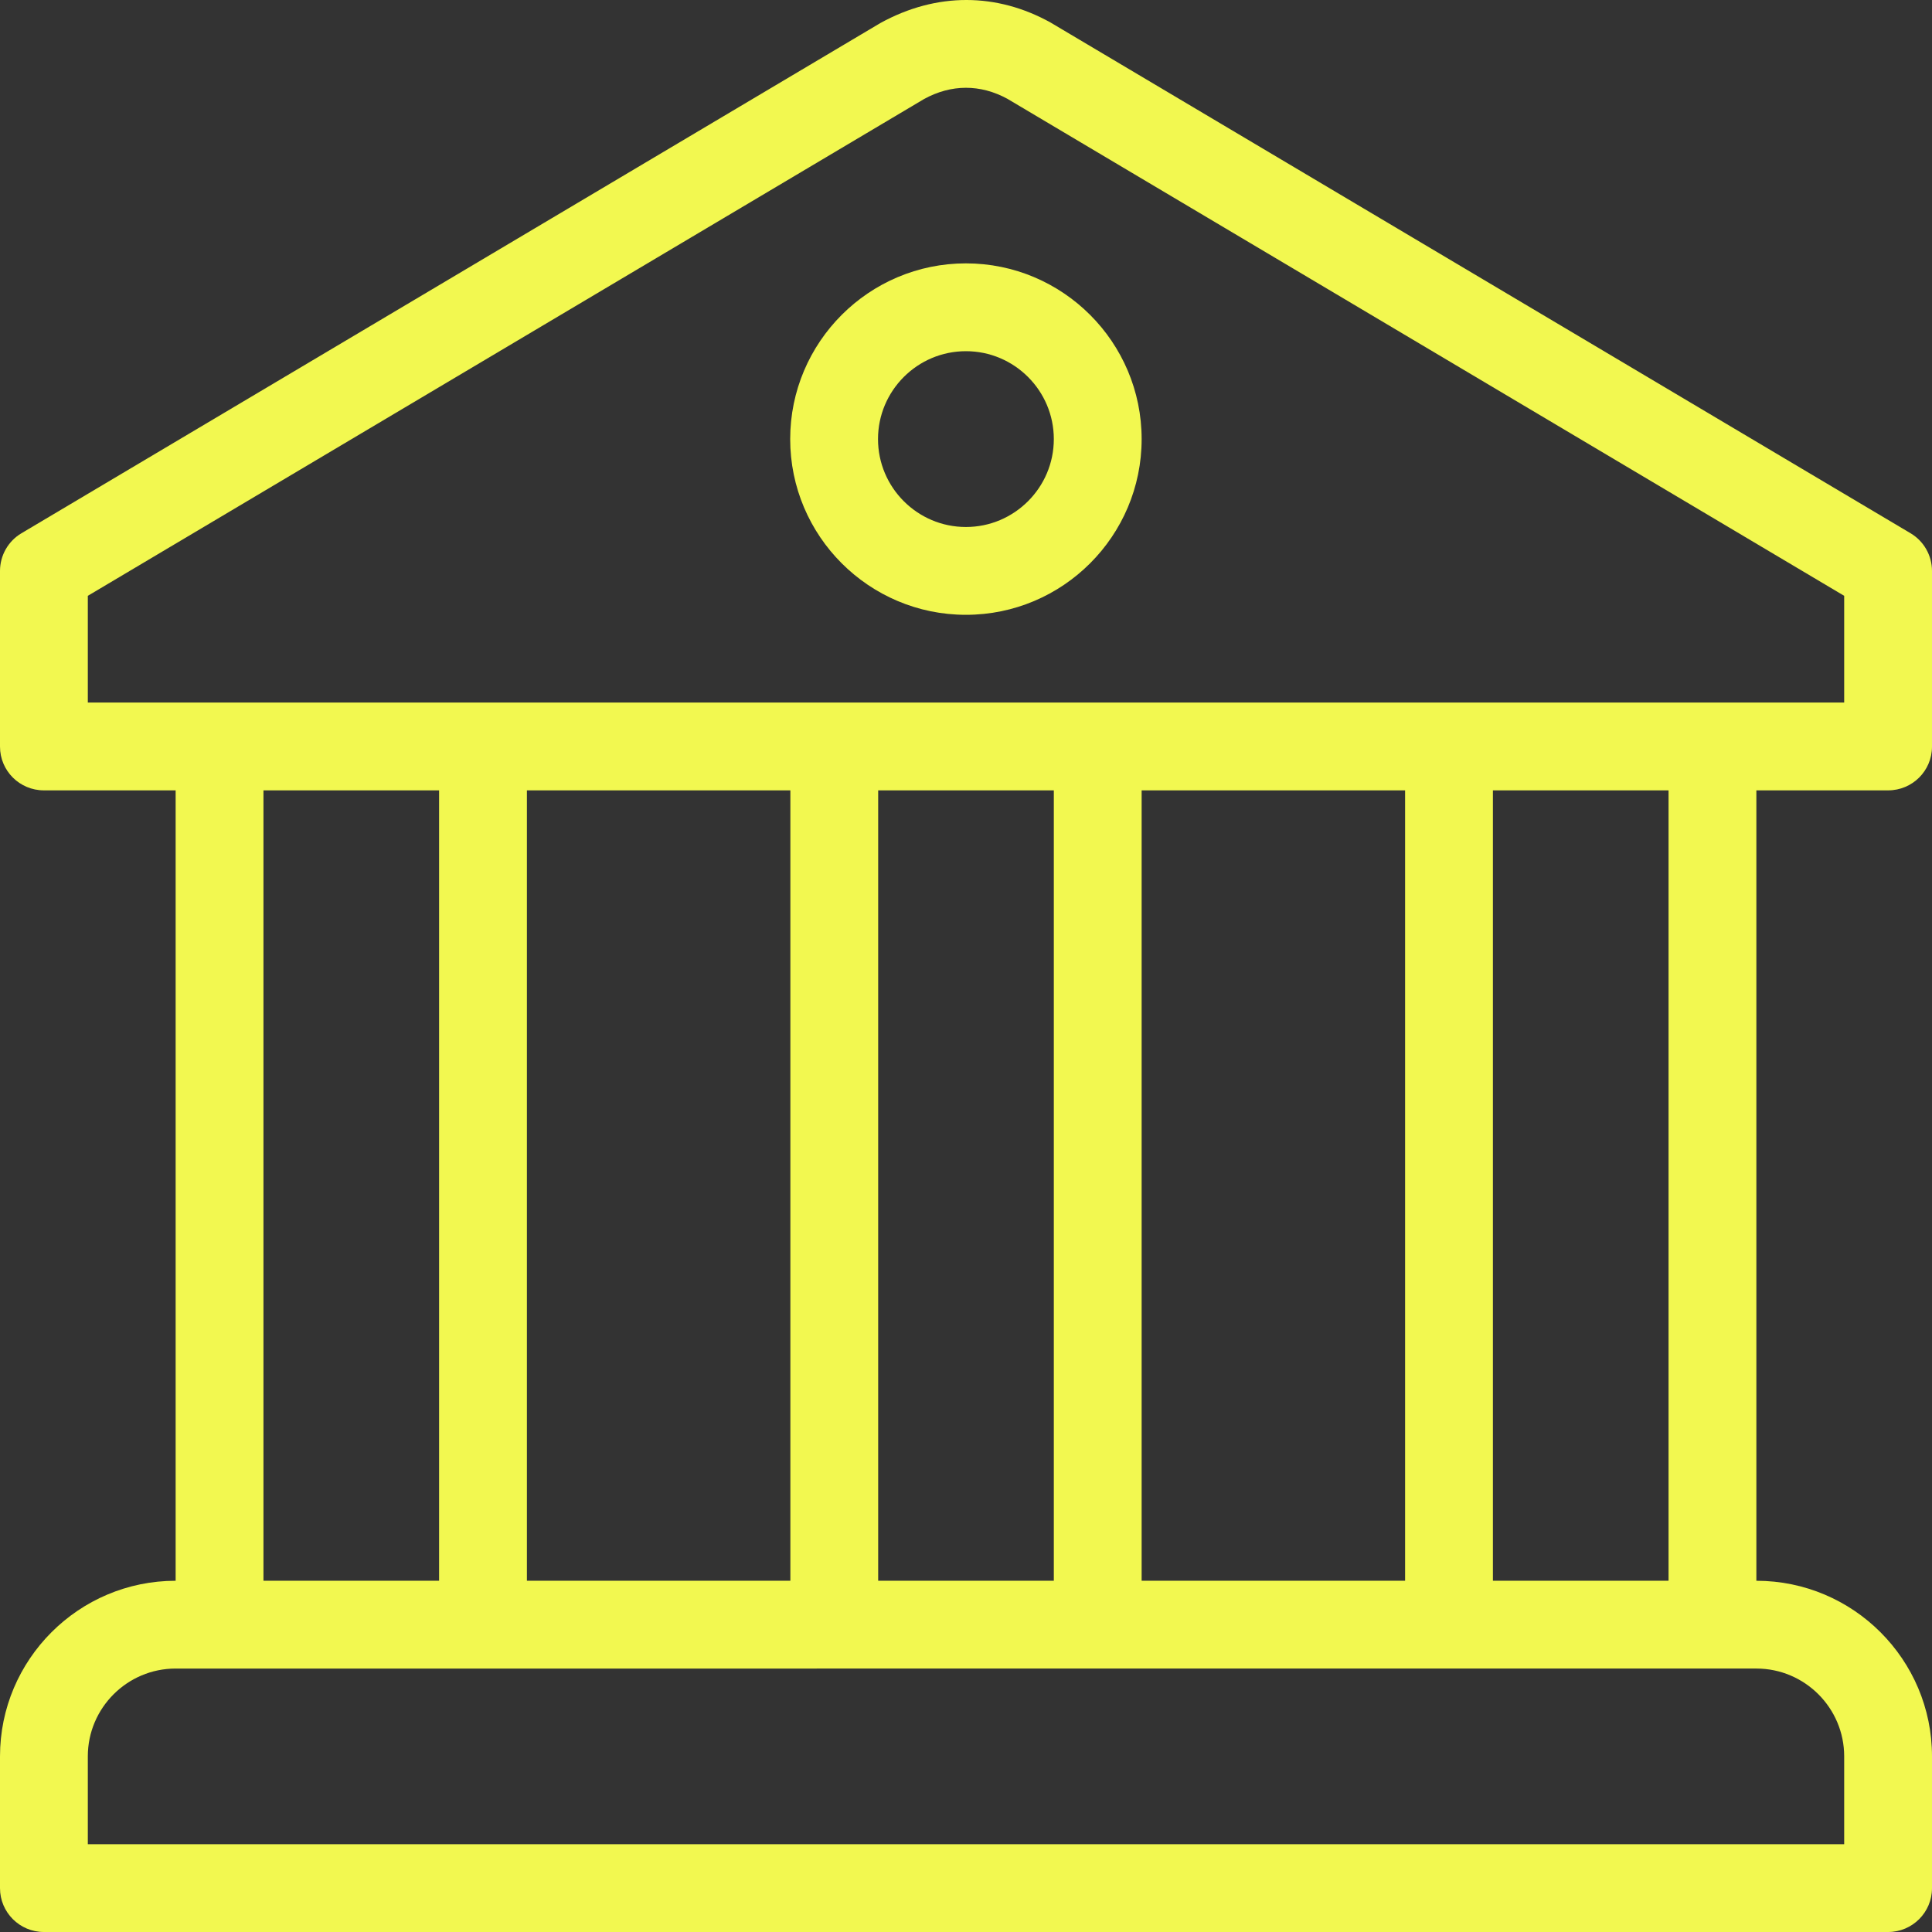 <?xml version="1.0" encoding="UTF-8"?>
<svg xmlns="http://www.w3.org/2000/svg" xmlns:xlink="http://www.w3.org/1999/xlink" xmlnsSvgjs="http://svgjs.com/svgjs" version="1.1" width="512" height="512" x="0" y="0" viewBox="0 0 469.333 469.333" style="enable-background:new 0 0 512 512" xml:space="preserve" class="">
  <rect x="0" y="0" width="469.333" height="469.333" fill="#333333" stroke="none"/>
  <g>
<g xmlns="http://www.w3.org/2000/svg">
	<g>
		<g>
			<path d="M234.646,63.979c-23.542,0-42.688,19.146-42.688,42.688s19.146,42.687,42.688,42.687     c23.542,0,42.687-19.146,42.687-42.687S258.187,63.979,234.646,63.979z M234.646,128.021c-11.771,0-21.354-9.583-21.354-21.354     s9.583-21.354,21.354-21.354c11.771,0,21.354,9.583,21.354,21.354S246.417,128.021,234.646,128.021z" fill="#f2f850" data-original="#000000"/>
			<path d="M458.667,192c5.896,0,10.667-4.742,10.667-10.637v-42.662c0-3.76-1.979-7.249-5.219-9.166L255.458,5.621     c-0.094-0.063-0.188-0.115-0.281-0.167c-12.969-7.187-27.594-7.405-41.313,0.146L5.219,129.535     C1.979,131.451,0,134.941,0,138.701v42.662C0,187.258,4.771,192,10.667,192h32v192.009C19.135,384.009,0,403.142,0,426.671     v31.997c0,5.895,4.771,10.666,10.667,10.666h448c5.896,0,10.667-4.77,10.667-10.666v-31.997     c0-23.529-19.135-42.662-42.667-42.662V192H458.667z M448,426.667V448H21.333v-21.333c0-11.76,9.573-21.333,21.333-21.333h10.667     H416h10.667C438.427,405.333,448,414.906,448,426.667z M64,384V192h42.667v192H64z M128,384V192h64v192H128z M213.333,384V192     H256v192H213.333z M277.333,384V192h64v192H277.333z M362.667,384V192h42.667v192H362.667z M21.333,170.667V144.74     L224.448,24.073c6.646-3.656,13.708-3.646,20.271-0.073L448,144.74v25.927H21.333z" fill="#f2f850" data-original="#000000"/>
		</g>
	</g>
</g>















</g>
</svg>
